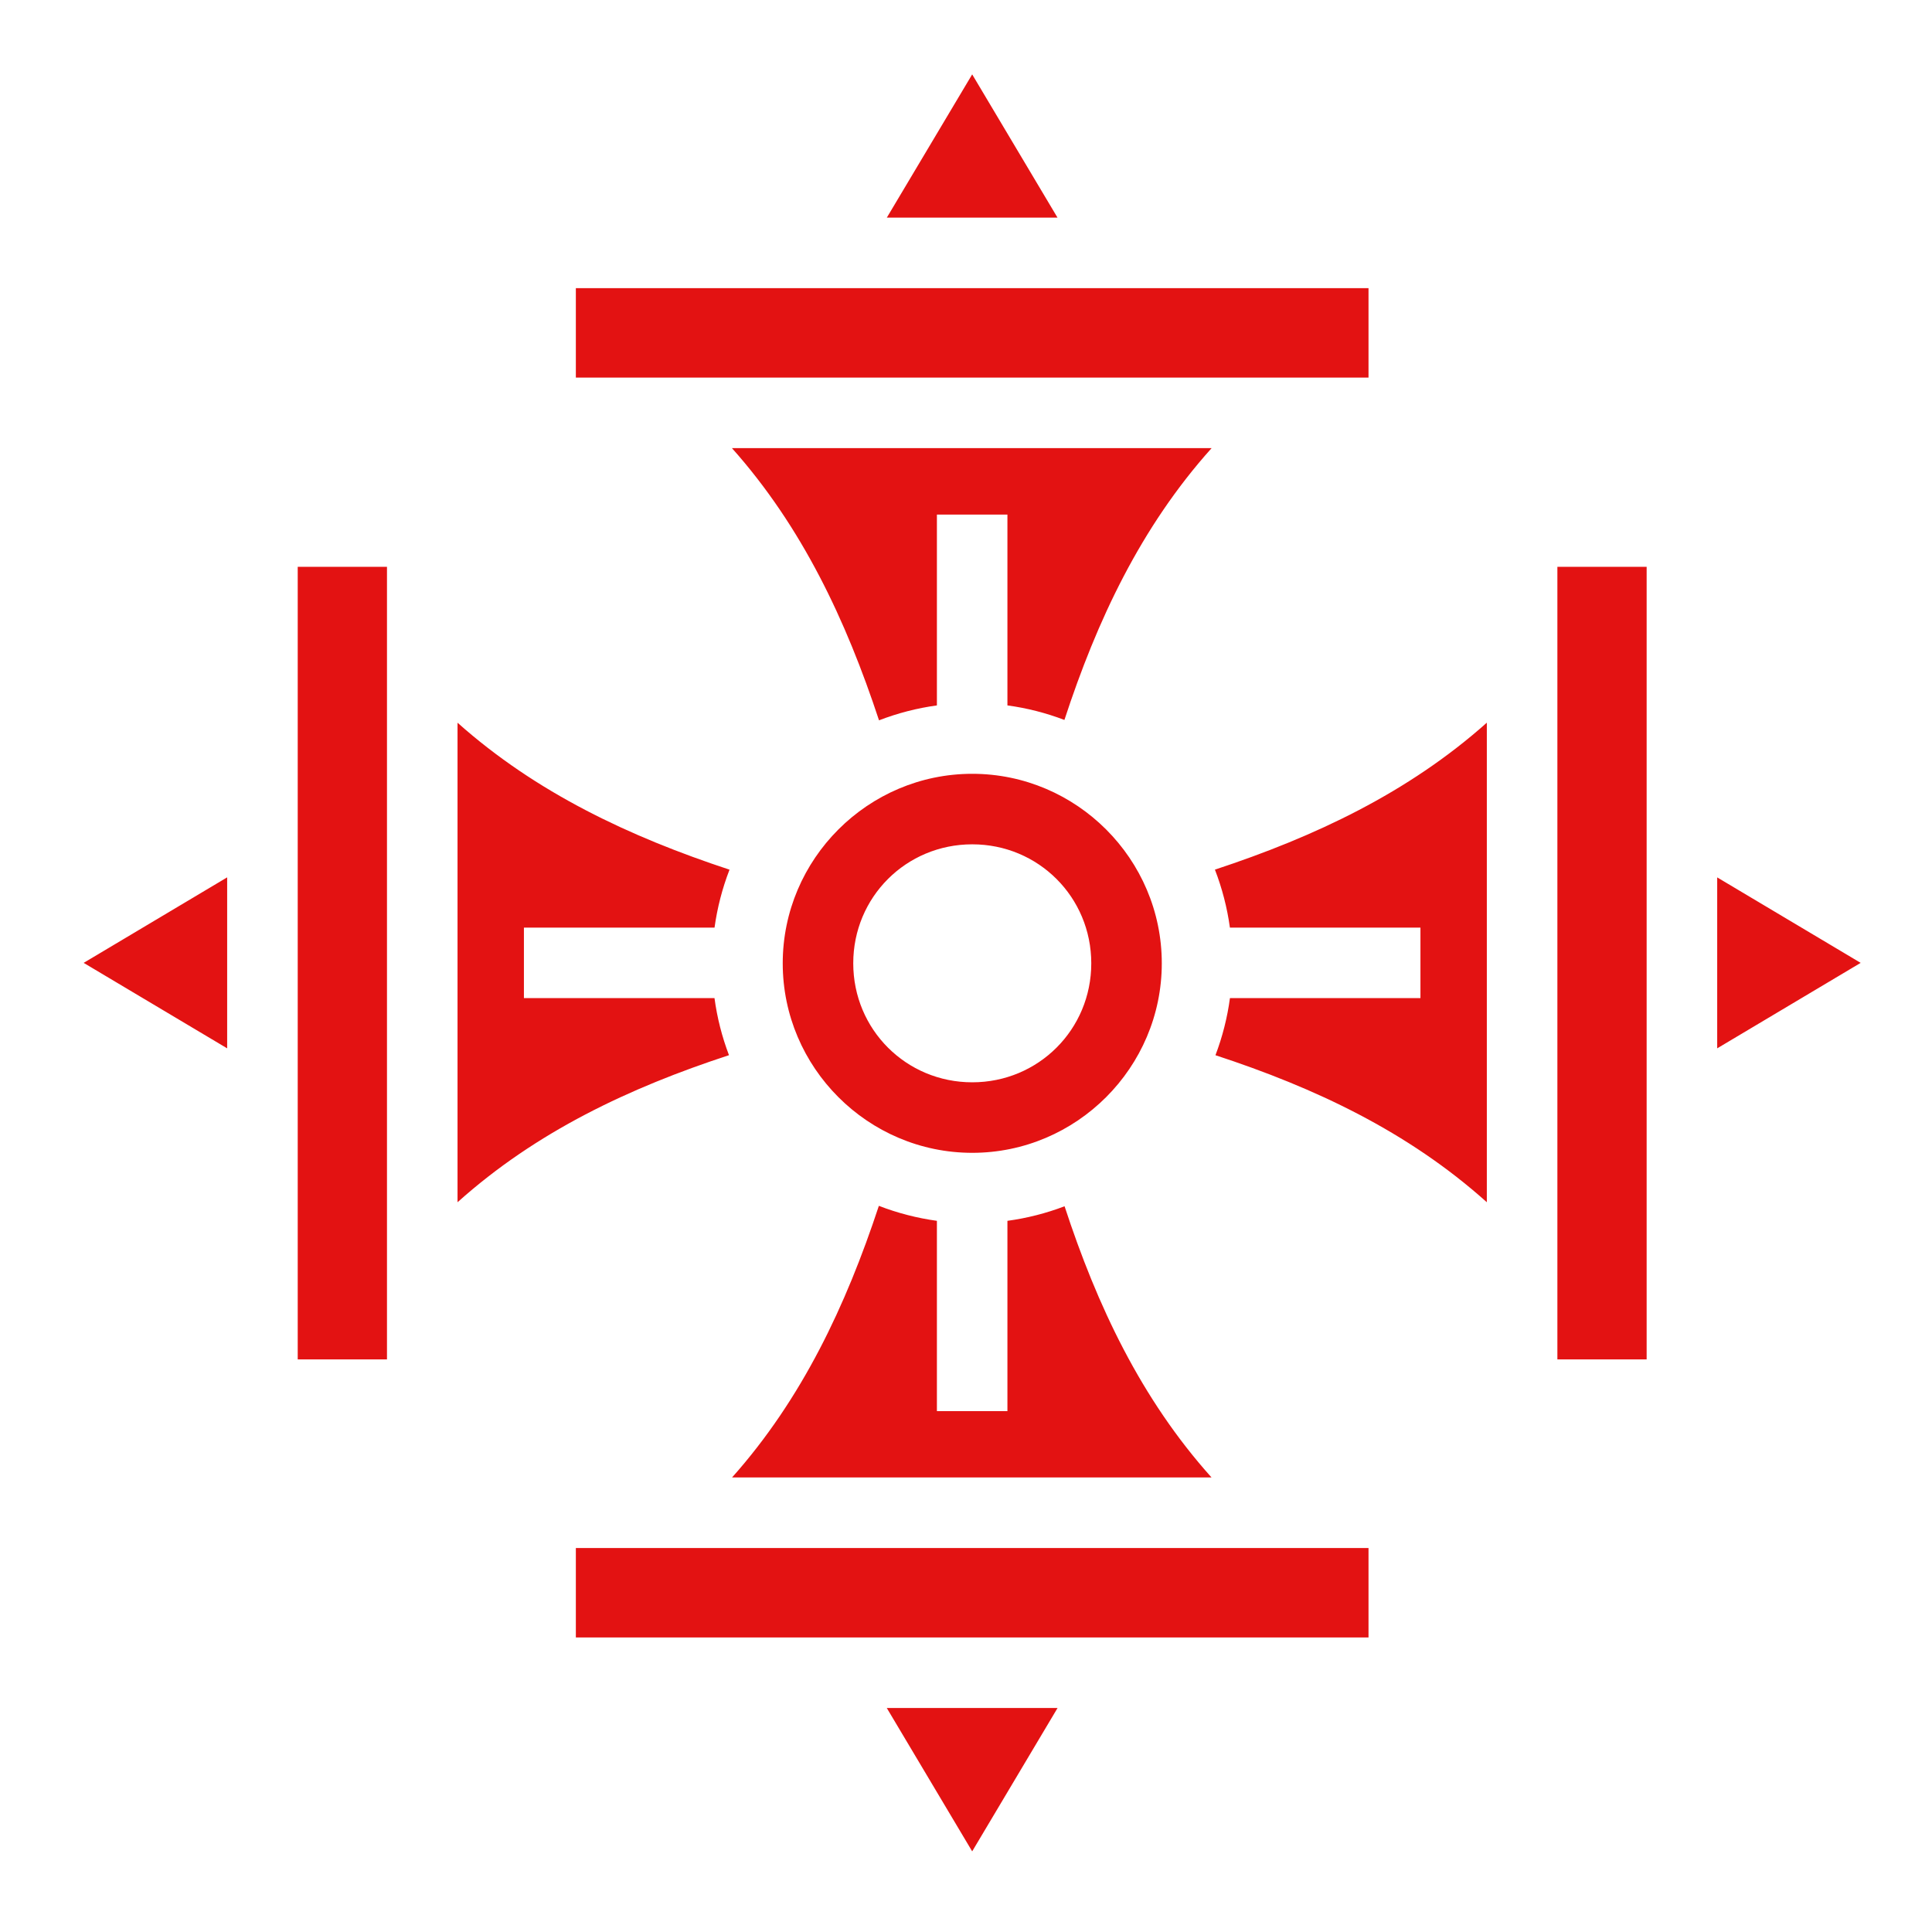 <svg width="50" height="50" viewBox="0 0 50 50" fill="none" xmlns="http://www.w3.org/2000/svg">
<path d="M25.16 1.925L22.951 5.632H27.368L25.16 1.925ZM14.903 7.458V9.772H35.417V7.458H14.903ZM18.943 11.598C20.759 13.635 21.896 16.056 22.749 18.642C23.232 18.456 23.734 18.326 24.247 18.256V13.318H26.072V18.256C26.577 18.324 27.071 18.451 27.547 18.632C28.39 16.055 29.524 13.64 31.356 11.598H18.943ZM7.705 14.669V35.181H10.015V14.669H7.705ZM40.305 14.669V35.181H42.615V14.669H40.305ZM38.479 18.703C36.443 20.517 34.026 21.654 31.442 22.506C31.629 22.989 31.759 23.493 31.83 24.006H36.761V25.831H31.831C31.763 26.337 31.637 26.832 31.456 27.309C34.029 28.151 36.44 29.285 38.479 31.114L38.479 18.703ZM11.841 18.704V31.114C13.881 29.284 16.292 28.151 18.866 27.308C18.685 26.832 18.559 26.336 18.491 25.831H13.559V24.006H18.492C18.563 23.493 18.693 22.99 18.88 22.507C16.296 21.655 13.877 20.518 11.841 18.704L11.841 18.704ZM25.162 20.026C22.464 20.026 20.257 22.232 20.257 24.931C20.257 27.628 22.464 29.835 25.162 29.835C27.86 29.835 30.067 27.628 30.067 24.93C30.067 22.232 27.86 20.026 25.162 20.026ZM25.162 21.851C26.874 21.851 28.242 23.219 28.242 24.931C28.242 26.642 26.874 28.01 25.162 28.01C23.45 28.01 22.082 26.642 22.082 24.93C22.082 23.218 23.45 21.851 25.162 21.851L25.162 21.851ZM5.879 22.706L2.165 24.919L5.879 27.131V22.706ZM44.441 22.707V27.131L48.154 24.919L44.441 22.707H44.441ZM22.745 31.207C21.893 33.788 20.757 36.203 18.946 38.236H31.354C29.526 36.198 28.393 33.789 27.551 31.218C27.074 31.4 26.578 31.526 26.072 31.595V36.52H24.247V31.595C23.733 31.524 23.229 31.394 22.745 31.207ZM14.903 40.062V42.377H35.417V40.062H14.903H14.903ZM22.95 44.203L25.16 47.913L27.37 44.202L22.95 44.203Z" fill="#E31212"/>
</svg>
